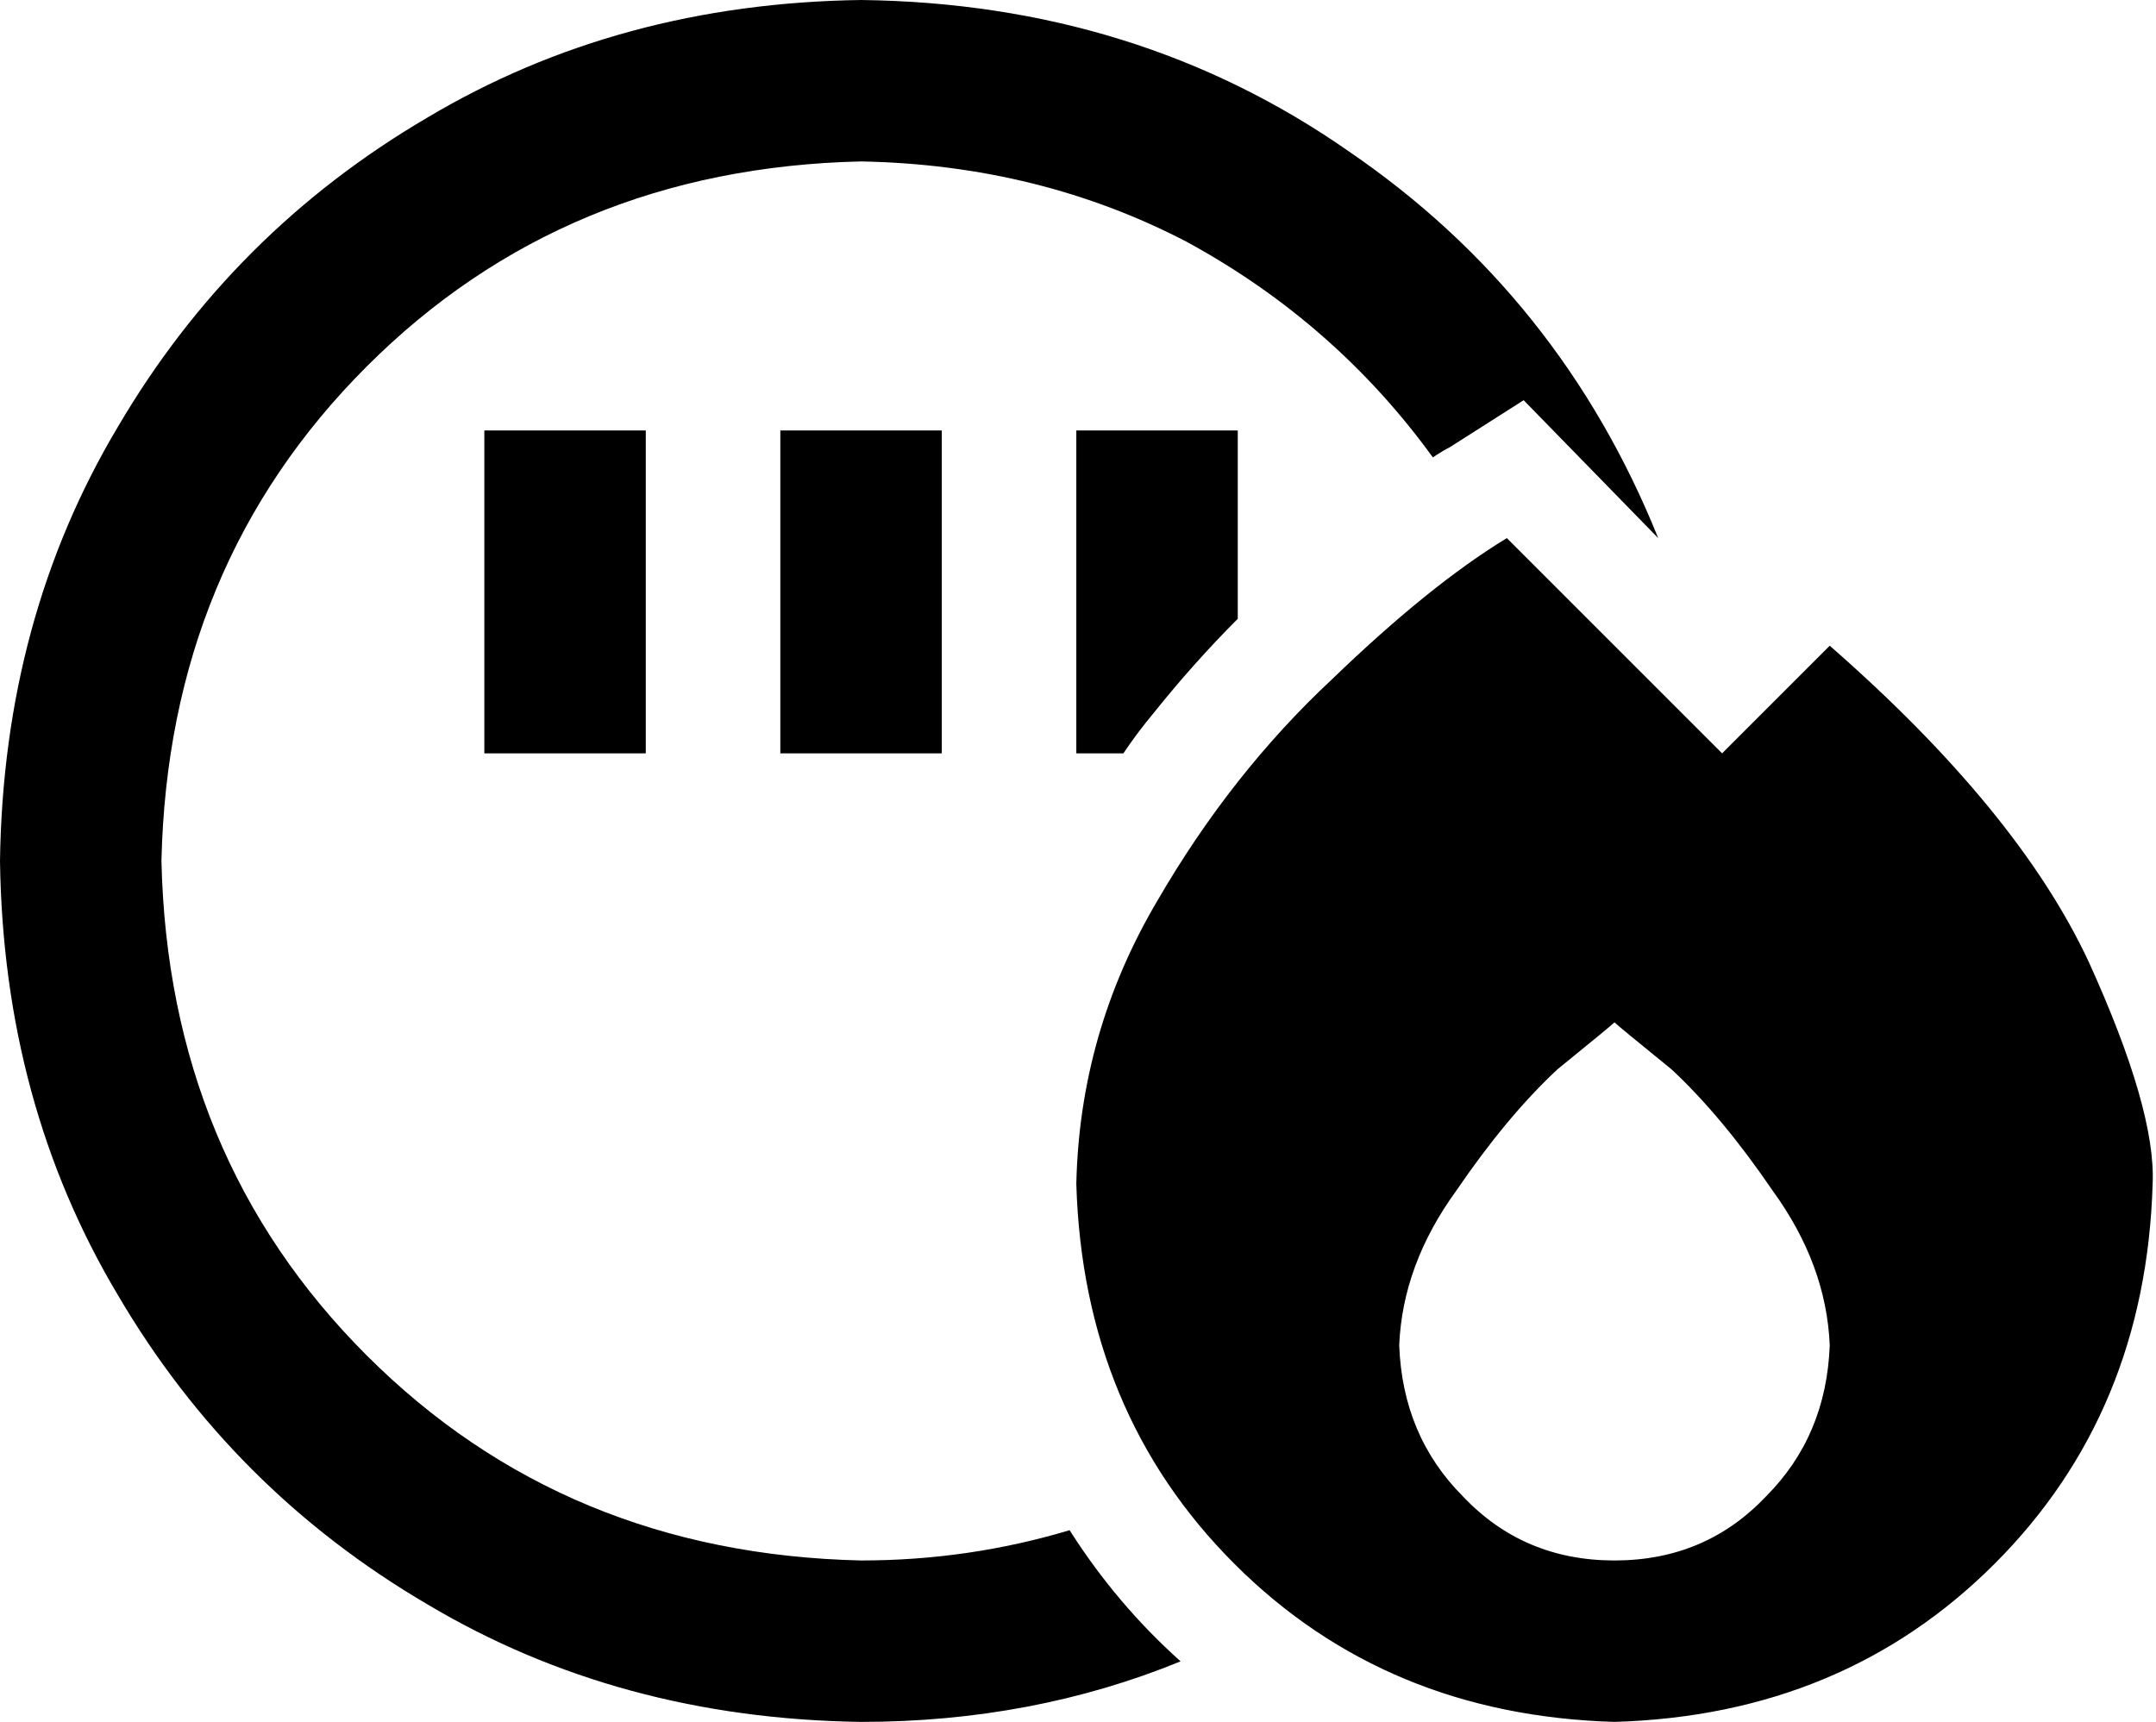 <svg xmlns="http://www.w3.org/2000/svg" viewBox="0 0 641 512">
  <path d="M 256 48 Q 309 49 353 72 L 353 72 L 353 72 Q 397 96 426 136 Q 429 134 431 133 L 453 119 L 453 119 L 493 160 L 493 160 Q 464 88 401 45 Q 338 1 256 0 Q 184 1 127 35 Q 69 69 35 127 Q 1 184 0 256 Q 1 328 35 385 Q 69 443 127 477 Q 184 511 256 512 Q 307 512 351 494 Q 332 477 318 455 Q 288 464 256 464 Q 168 462 109 403 Q 50 344 48 256 Q 50 168 109 109 Q 168 50 256 48 L 256 48 Z M 368 152 L 368 128 L 368 152 L 368 128 L 320 128 L 320 128 L 320 152 L 320 152 L 320 200 L 320 200 L 320 224 L 320 224 L 334 224 L 334 224 Q 338 218 343 212 Q 355 197 368 184 L 368 152 L 368 152 Z M 192 152 L 192 128 L 192 152 L 192 128 L 144 128 L 144 128 L 144 152 L 144 152 L 144 200 L 144 200 L 144 224 L 144 224 L 192 224 L 192 224 L 192 200 L 192 200 L 192 152 L 192 152 Z M 280 152 L 280 128 L 280 152 L 280 128 L 232 128 L 232 128 L 232 152 L 232 152 L 232 200 L 232 200 L 232 224 L 232 224 L 280 224 L 280 224 L 280 200 L 280 200 L 280 152 L 280 152 Z M 448 160 Q 425 174 396 202 L 396 202 L 396 202 Q 366 230 344 268 L 344 268 L 344 268 Q 321 307 320 352 Q 322 420 367 465 Q 412 510 480 512 Q 548 510 593 465 Q 638 420 640 352 Q 641 330 621 286 Q 600 241 544 192 L 512 224 L 512 224 L 448 160 L 448 160 Z M 544 400 Q 543 427 525 445 L 525 445 L 525 445 Q 507 464 480 464 Q 453 464 435 445 Q 417 427 416 400 Q 417 376 433 354 Q 448 332 463 318 Q 479 305 480 304 Q 481 305 497 318 Q 512 332 527 354 Q 543 376 544 400 L 544 400 Z" />
</svg>